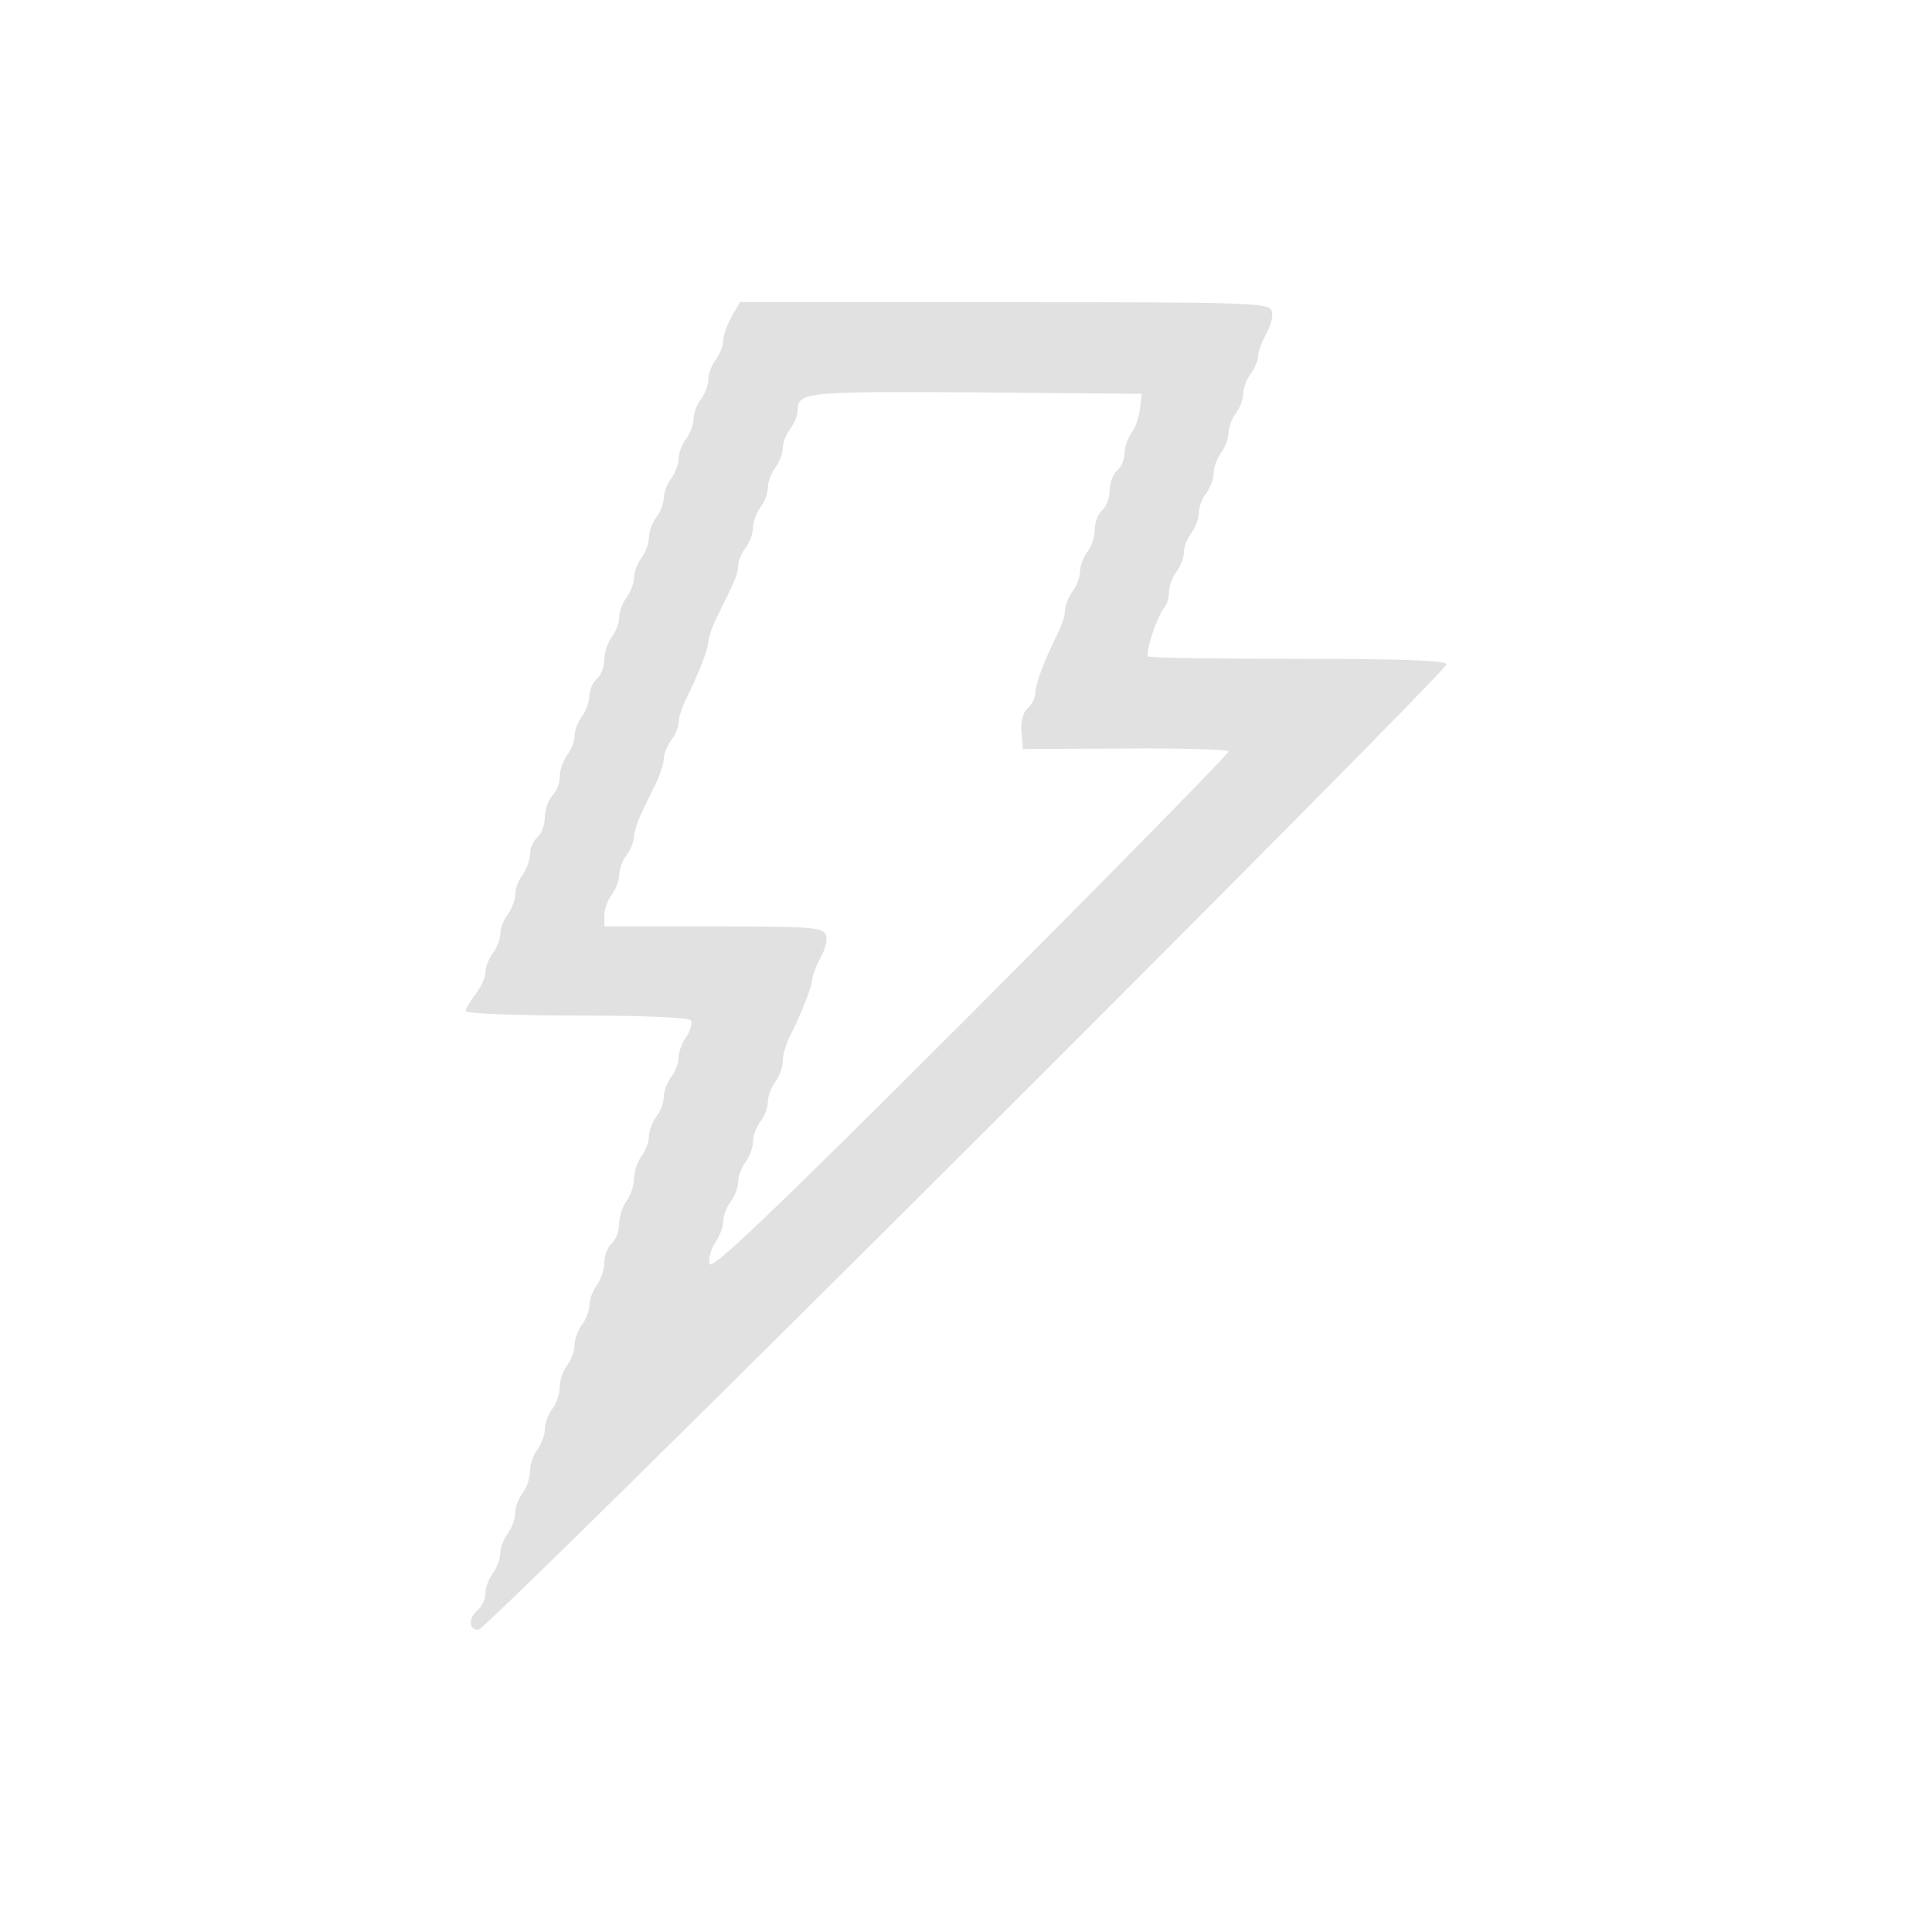  <svg  version="1.0" xmlns="http://www.w3.org/2000/svg"  width="390pt" height="390pt" viewBox="0 0 390 390"  preserveAspectRatio="xMidYMid meet">  <g transform="translate(0,390) scale(0.1,-0.1)" fill="#e1e1e1" stroke="none"> <path d="M1477 3261 c-9 -16 -17 -38 -17 -48 0 -11 -7 -28 -15 -39 -8 -10 -15 -28 -15 -40 0 -11 -7 -29 -15 -40 -8 -10 -15 -28 -15 -40 0 -11 -7 -29 -15 -40 -8 -10 -15 -28 -15 -40 0 -11 -7 -29 -15 -40 -8 -10 -15 -28 -15 -39 0 -11 -7 -29 -15 -39 -8 -11 -15 -29 -15 -41 0 -12 -7 -30 -15 -41 -8 -10 -15 -28 -15 -40 0 -11 -7 -29 -15 -40 -8 -10 -15 -28 -15 -40 0 -11 -7 -29 -15 -40 -8 -10 -15 -31 -15 -45 0 -15 -7 -32 -15 -39 -8 -7 -15 -22 -15 -34 0 -12 -7 -31 -15 -42 -8 -10 -15 -28 -15 -39 0 -11 -7 -29 -15 -39 -8 -11 -15 -31 -15 -44 0 -13 -7 -30 -15 -38 -8 -9 -15 -28 -15 -43 0 -16 -7 -34 -15 -41 -8 -7 -15 -22 -15 -34 0 -12 -7 -31 -15 -42 -8 -10 -15 -28 -15 -40 0 -11 -7 -29 -15 -40 -8 -10 -15 -28 -15 -39 0 -11 -7 -29 -15 -39 -8 -11 -15 -28 -15 -39 0 -10 -9 -30 -20 -44 -11 -14 -20 -30 -20 -34 0 -5 101 -9 224 -9 139 0 227 -4 231 -10 3 -5 -1 -20 -9 -32 -9 -12 -16 -32 -16 -43 0 -11 -7 -29 -15 -39 -8 -11 -15 -29 -15 -40 0 -12 -7 -30 -15 -40 -8 -11 -15 -29 -15 -40 0 -12 -7 -30 -15 -40 -8 -11 -15 -31 -15 -45 0 -14 -7 -35 -15 -45 -8 -11 -15 -32 -15 -47 0 -14 -7 -32 -15 -39 -8 -7 -15 -24 -15 -39 0 -14 -7 -35 -15 -45 -8 -11 -15 -29 -15 -40 0 -12 -7 -30 -15 -40 -8 -11 -15 -29 -15 -41 0 -12 -7 -30 -15 -41 -8 -10 -15 -30 -15 -44 0 -14 -7 -34 -15 -44 -8 -11 -15 -29 -15 -41 0 -12 -7 -30 -15 -41 -8 -10 -15 -30 -15 -44 0 -14 -7 -34 -15 -44 -8 -11 -15 -29 -15 -41 0 -12 -7 -30 -15 -41 -8 -10 -15 -28 -15 -40 0 -11 -7 -29 -15 -40 -8 -10 -15 -29 -15 -40 0 -12 -7 -27 -15 -34 -20 -16 -19 -40 1 -40 18 0 1954 1932 1954 1949 0 8 -95 11 -298 11 -164 0 -301 2 -304 5 -7 7 20 86 33 99 5 6 9 19 9 31 0 12 7 30 15 41 8 10 15 28 15 39 0 11 7 29 15 39 8 11 15 29 15 40 0 12 7 30 15 40 8 11 15 29 15 41 0 12 7 30 15 41 8 10 15 28 15 40 0 11 7 29 15 40 8 10 15 28 15 40 0 11 7 29 15 40 8 10 15 27 15 36 0 9 8 29 17 46 9 16 14 36 10 45 -6 16 -51 17 -540 17 l-533 0 -17 -29z m824 -186 c-1 -16 -9 -38 -17 -49 -8 -11 -14 -30 -14 -42 0 -12 -7 -27 -15 -34 -8 -7 -15 -25 -15 -40 0 -15 -7 -33 -15 -40 -8 -7 -15 -24 -15 -39 0 -14 -7 -35 -15 -45 -8 -11 -15 -29 -15 -40 0 -12 -7 -30 -15 -40 -8 -11 -15 -28 -15 -37 0 -10 -6 -30 -14 -46 -28 -56 -46 -104 -46 -122 0 -10 -7 -24 -16 -31 -9 -9 -14 -26 -12 -48 l3 -34 208 1 c114 1 207 -2 207 -6 0 -5 -235 -244 -522 -532 -411 -411 -524 -518 -526 -502 -2 11 4 31 12 43 9 12 16 32 16 43 0 11 7 29 15 39 8 11 15 29 15 40 0 12 7 30 15 40 8 11 15 29 15 41 0 12 7 30 15 41 8 10 15 28 15 40 0 11 7 29 15 40 8 10 15 29 15 41 0 12 6 34 14 50 26 52 46 104 46 118 0 7 8 26 17 43 9 16 14 36 10 45 -6 15 -30 17 -227 17 l-220 0 0 23 c0 12 7 31 15 41 8 11 15 29 15 40 0 12 7 30 15 40 8 11 15 28 15 37 0 10 7 31 15 48 8 17 22 45 30 62 8 17 15 38 15 48 0 9 7 26 15 37 8 10 15 27 15 36 0 9 6 29 14 45 26 52 46 104 46 118 0 7 7 28 16 47 38 76 44 90 44 106 0 9 7 26 15 36 8 11 15 29 15 41 0 12 7 30 15 41 8 10 15 28 15 40 0 11 7 29 15 40 8 10 15 28 15 39 0 11 7 29 15 39 8 11 15 27 15 36 0 39 13 40 360 38 l335 -3 -4 -30z"/> </g> </svg> 